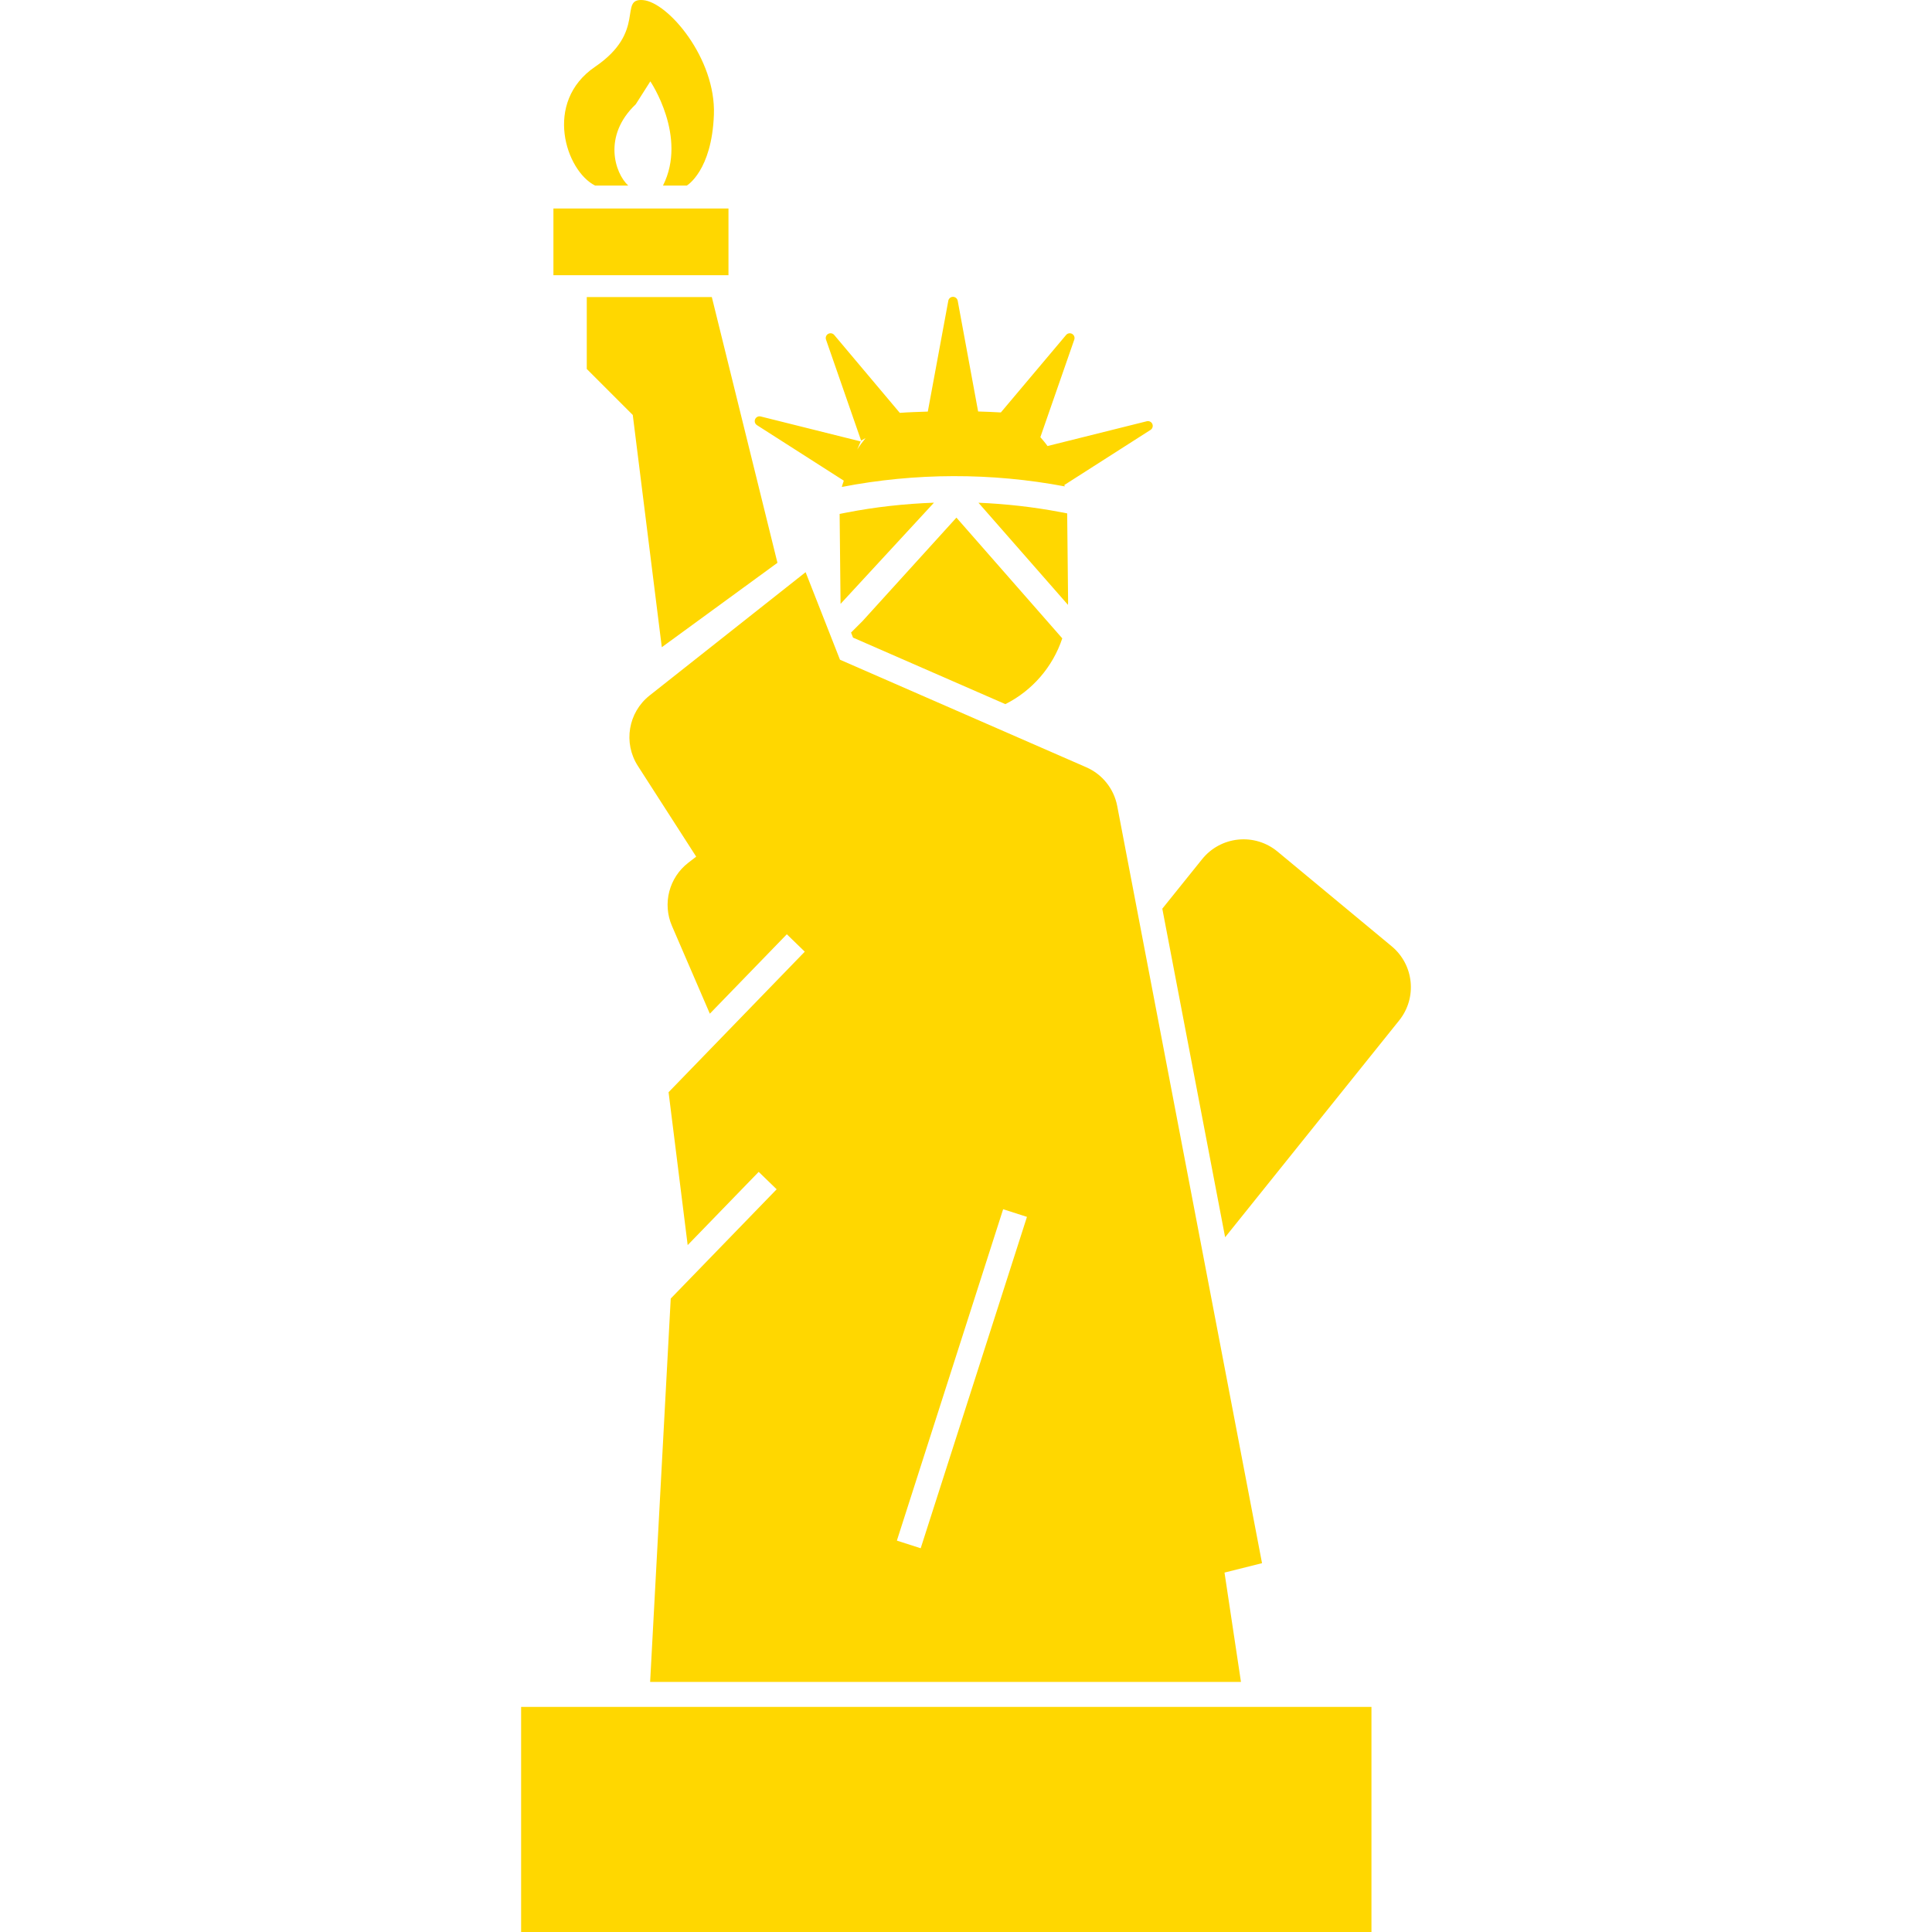 <!DOCTYPE svg PUBLIC "-//W3C//DTD SVG 1.1//EN" "http://www.w3.org/Graphics/SVG/1.1/DTD/svg11.dtd">

<!-- Uploaded to: SVG Repo, www.svgrepo.com, Transformed by: SVG Repo Mixer Tools -->
<svg version="1.1" id="_x32_"
    xmlns="http://www.w3.org/2000/svg"
    xmlns:xlink="http://www.w3.org/1999/xlink" viewBox="0 0 512 512" xml:space="preserve" width="800px" height="800px" fill="#000000">

    <g id="SVGRepo_bgCarrier" stroke-width="0"/>

    <g id="SVGRepo_tracerCarrier" stroke-linecap="round" stroke-linejoin="round"/>

    <g id="SVGRepo_iconCarrier">
        <style type="text/css"> .st0{fill:#FFD700;} </style>
        <g>
            <rect x="146.663" y="55.252" class="st0" width="46.389" height="17.681"/>
            <polygon class="st0" points="206.033,149.149 188.641,78.726 163.786,78.726 155.501,78.726 155.501,97.782 167.691,109.972 175.385,171.518 "/>
            <path class="st0" d="M368.801,250.766l-30.247-25.092c-2.906-2.413-6.655-3.557-10.409-3.176c-3.755,0.382-7.2,2.242-9.568,5.188 l-10.554,13.125l16.649,87.072l46.12-57.456C375.613,264.429,374.725,255.677,368.801,250.766z"/>
            <rect x="138.102" y="452.348" class="st0" width="225.347" height="59.652"/>
            <path class="st0" d="M223.615,127.384c-0.152,0.565-0.401,1.085-0.52,1.663c19.45-3.774,39.617-3.82,59.081-0.145 c-0.026-0.125-0.092-0.243-0.118-0.368l22.843-14.604c0.526-0.329,0.73-0.999,0.486-1.565c-0.25-0.572-0.874-0.882-1.472-0.73 l-26.315,6.569c-0.572-0.842-1.243-1.578-1.894-2.354l8.989-25.848c0.204-0.578-0.04-1.217-0.572-1.519 c-0.533-0.302-1.196-0.184-1.591,0.283l-17.294,20.535c-2.005-0.131-4.011-0.184-6.023-0.256l-5.411-29.346 c-0.119-0.598-0.638-1.039-1.25-1.039c-0.611,0-1.137,0.441-1.242,1.039l-5.432,29.372c-2.478,0.099-4.951,0.145-7.423,0.342 l-17.379-20.647c-0.394-0.467-1.065-0.592-1.604-0.283c-0.532,0.296-0.77,0.94-0.572,1.512l9.304,26.769l1.184-0.671 c-0.795,0.966-1.539,1.96-2.209,3.025l0.92-2.13l-26.512-6.622c-0.604-0.145-1.222,0.158-1.472,0.73 c-0.244,0.572-0.04,1.236,0.486,1.572L223.615,127.384z"/>
            <path class="st0" d="M296.076,213.608c-0.868-4.57-3.938-8.41-8.193-10.271l-65.281-28.505l-9.107-23.198l-41.34,32.674 c-5.688,4.49-7.042,12.572-3.117,18.667l15.459,24.046l-2.078,1.604c-5.109,3.932-6.904,10.83-4.346,16.748l10.04,23.264 l20.404-21.048l4.754,4.616l-36.093,37.243l5.063,40.518l18.819-19.41l4.76,4.616l-28.07,28.958l-5.458,101.59h156.574 l-4.359-28.972l9.942-2.492L296.076,213.608z M243.993,410.305l-6.312-2.026l28.162-87.821l6.312,2.025L243.993,410.305z"/>
            <path class="st0" d="M157.71,49.176h8.778c-3.557-3.288-6.819-13.19,1.992-21.541c3.866-6.075,3.866-6.075,3.866-6.075 s9.916,14.623,3.354,27.616h6.312c0,0,6.628-3.866,7.18-18.779c0.552-14.913-12.152-29.82-18.78-30.372 c-6.628-0.552,1.105,8.278-12.704,17.668C143.901,27.083,149.977,45.31,157.71,49.176z"/>
            <path class="st0" d="M228.587,164.582l-3.051,3.051l0.526,1.341l40.367,17.629c7.088-3.551,12.552-9.817,15.084-17.432 l-28.051-31.996L228.587,164.582z"/>
            <path class="st0" d="M283.057,159.347l-0.243-23.296l-1.874-0.356c-7.108-1.348-14.355-2.157-21.64-2.466l23.73,27.071 C283.037,159.985,283.057,159.67,283.057,159.347z"/>
            <path class="st0" d="M222.511,136.189l0.244,23.796c0,0.02,0,0.033,0,0.053l24.756-26.821c-7.785,0.283-15.55,1.137-23.146,2.616 L222.511,136.189z"/>
        </g>
    </g>

</svg>
